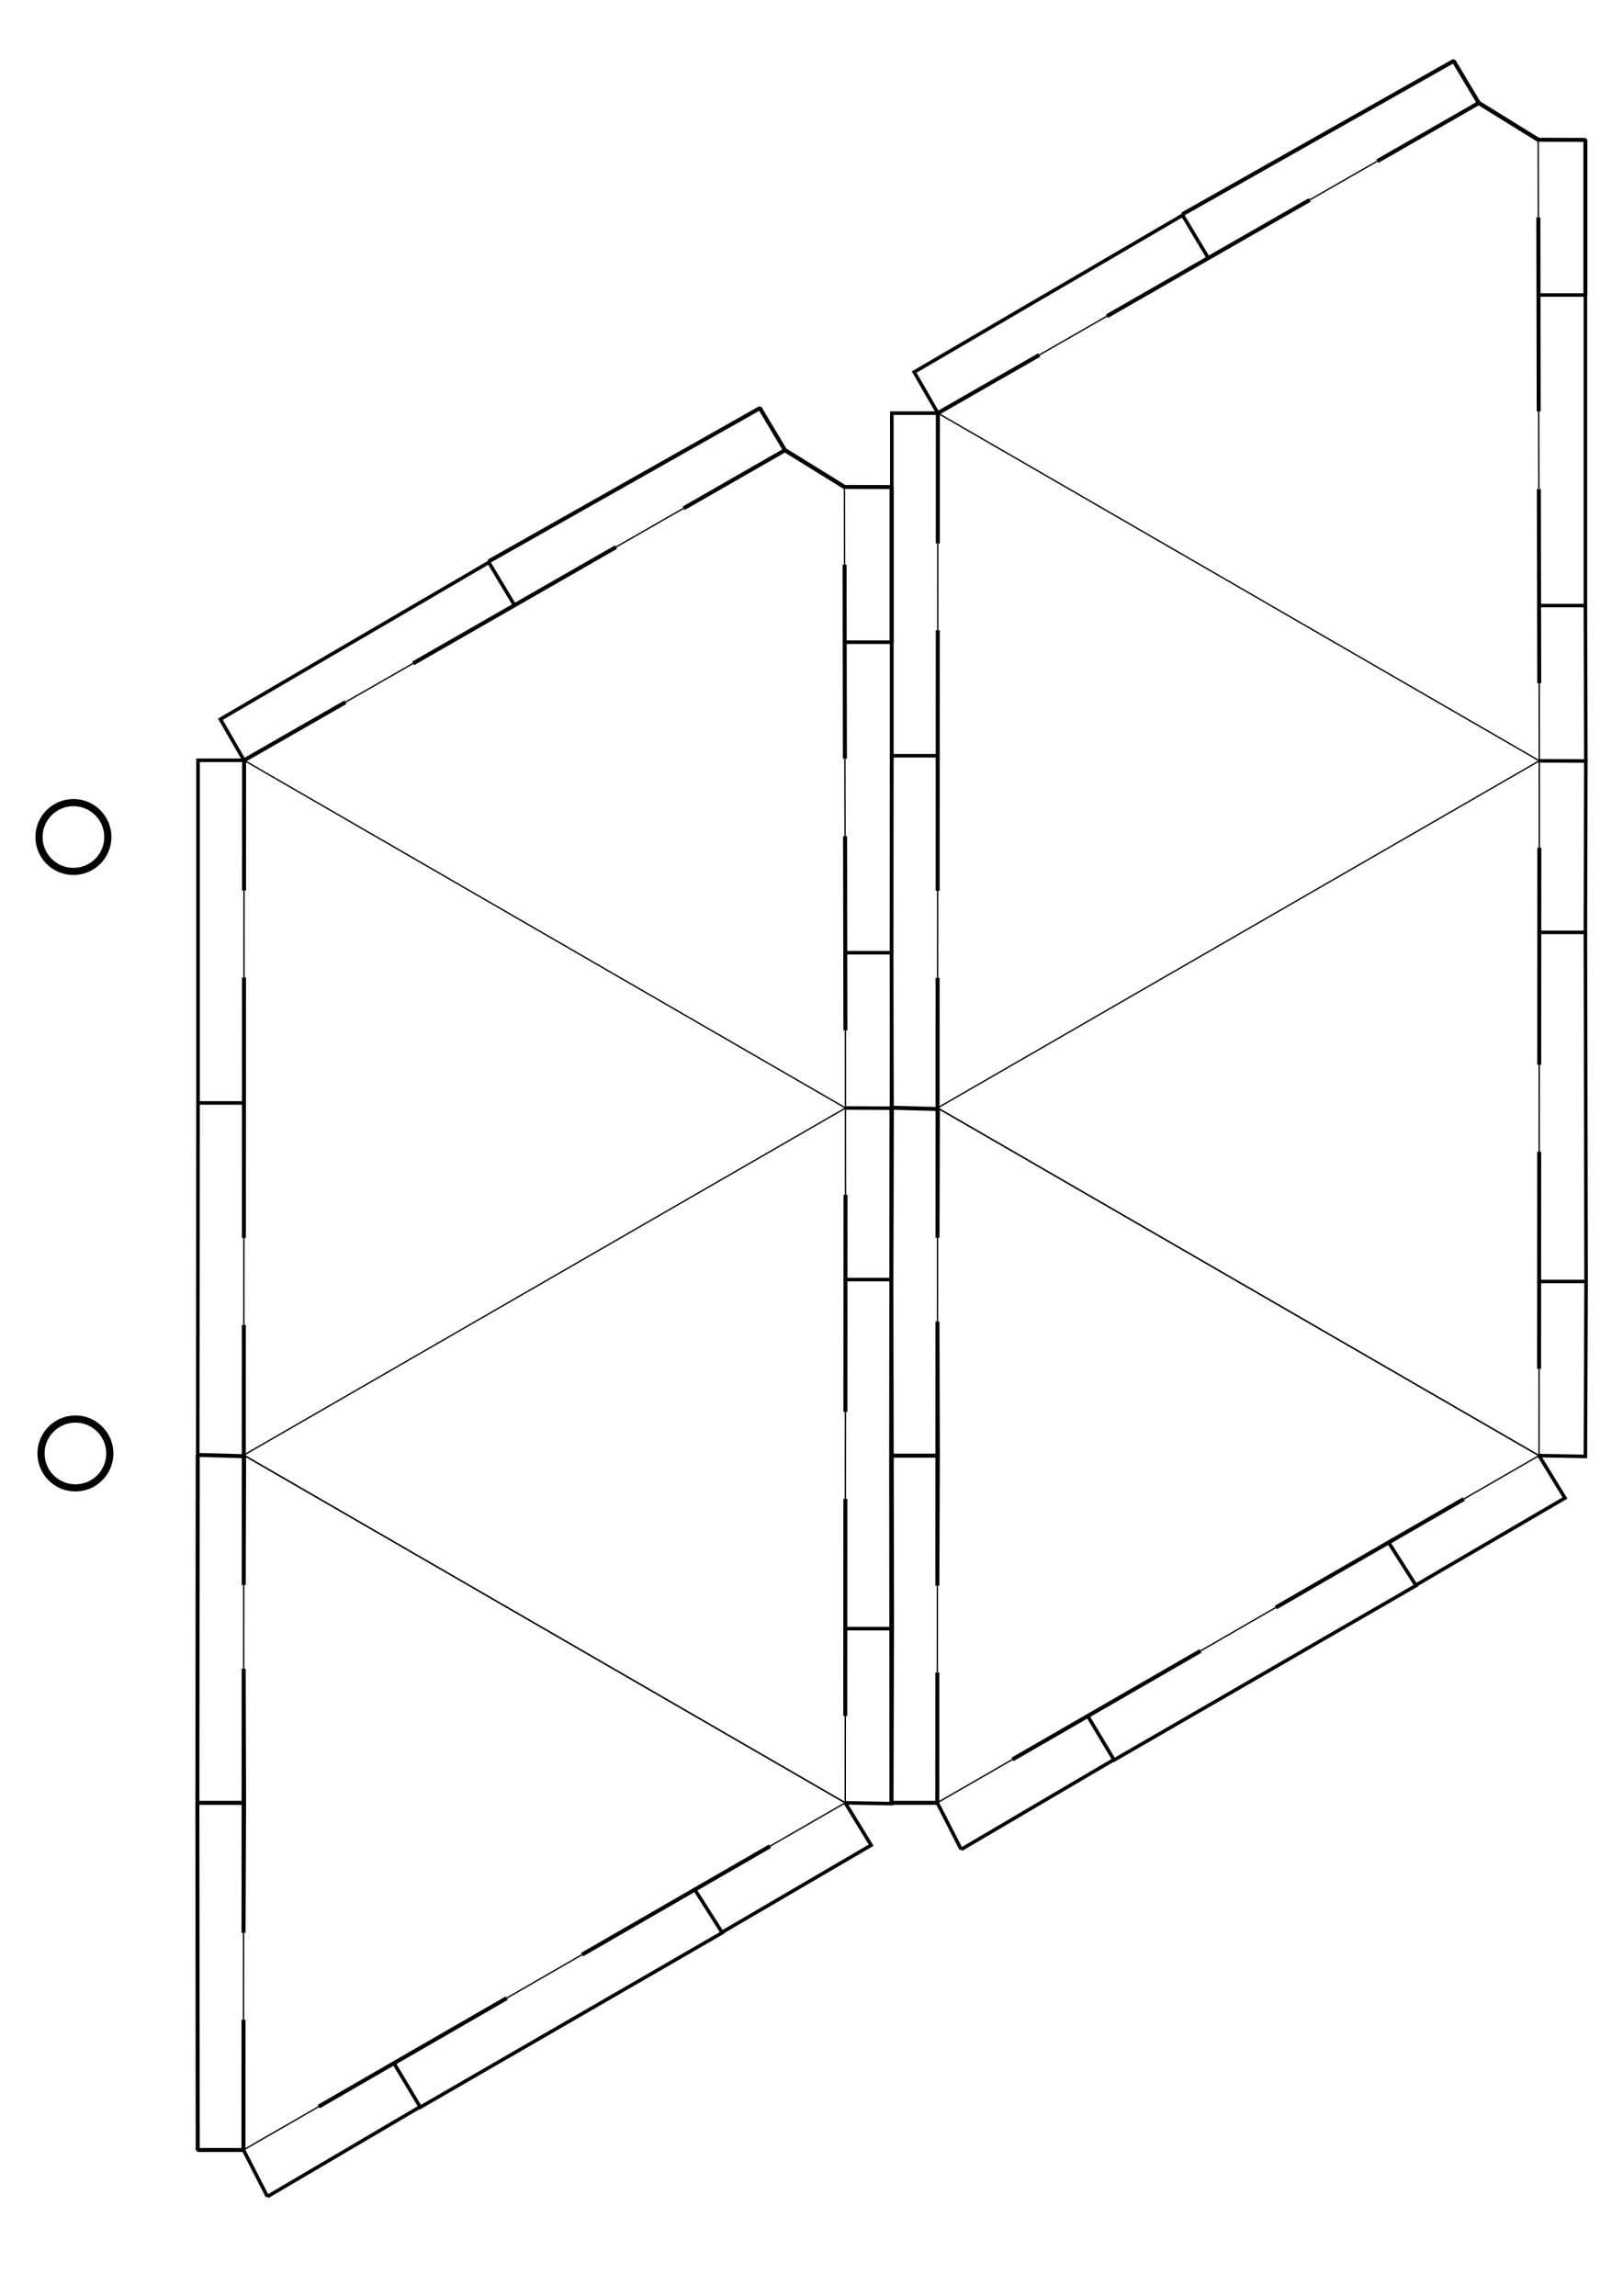 <?xml version="1.0" encoding="UTF-8" standalone="no"?>
<svg
   xmlns:dc="http://purl.org/dc/elements/1.1/"
   xmlns:cc="http://creativecommons.org/ns#"
   xmlns:rdf="http://www.w3.org/1999/02/22-rdf-syntax-ns#"
   xmlns:svg="http://www.w3.org/2000/svg"
   xmlns="http://www.w3.org/2000/svg"
   xmlns:sodipodi="http://sodipodi.sourceforge.net/DTD/sodipodi-0.dtd"
   xmlns:inkscape="http://www.inkscape.org/namespaces/inkscape"
   version="1.1"
   width="210.00mm"
   height="297.00mm"
   viewBox="0 0 210.00 297.00"
   id="svg64"
   sodipodi:docname="Ikosaeder_Schneidevorlage5.svg"
   inkscape:version="1.0.2 (e86c8708, 2021-01-15)">
  <defs
     id="defs68">
    <inkscape:perspective
       sodipodi:type="inkscape:persp3d"
       inkscape:vp_x="0 : 148.5 : 1"
       inkscape:vp_y="0 : 1000 : 0"
       inkscape:vp_z="210 : 148.5 : 1"
       inkscape:persp3d-origin="105 : 99 : 1"
       id="perspective1157" />
  </defs>
  <sodipodi:namedview
     pagecolor="#ffffff"
     bordercolor="#666666"
     borderopacity="1"
     objecttolerance="10"
     gridtolerance="10"
     guidetolerance="10"
     inkscape:pageopacity="0"
     inkscape:pageshadow="2"
     inkscape:window-width="1280"
     inkscape:window-height="800"
     id="namedview66"
     showgrid="true"
     inkscape:zoom="0.3944964"
     inkscape:cx="119.99807"
     inkscape:cy="627.85148"
     inkscape:window-x="0"
     inkscape:window-y="0"
     inkscape:window-maximized="0"
     inkscape:current-layer="svg64"
     showguides="true"
     inkscape:guide-bbox="true"
     inkscape:document-rotation="0"
     inkscape:snap-global="true"
     inkscape:snap-intersection-paths="true"
     inkscape:snap-smooth-nodes="true"
     inkscape:snap-bbox="false"
     inkscape:object-paths="true"
     inkscape:snap-midpoints="false"
     inkscape:snap-others="true"
     inkscape:object-nodes="true"
     inkscape:bbox-paths="true">
    <sodipodi:guide
       position="-169.638,329.594"
       orientation="0,-1"
       id="guide1000" />
    <sodipodi:guide
       position="28.15,-33.387"
       orientation="0,-1"
       id="guide1004" />
    <inkscape:grid
       type="xygrid"
       id="grid894" />
  </sodipodi:namedview>
  <style
     type="text/css"
     id="style54">
    path {
        fill: none;
        stroke-linecap: butt;
        stroke-linejoin: bevel;
        stroke-dasharray: none;
    }
    path.outer {
        stroke: #000000;
        stroke-dasharray: none;
        stroke-dashoffset: 0;
        stroke-width: 0.3;
        stroke-opacity: 1.0;
    }
    path.convex {
        stroke: #000000;
        stroke-dasharray: none;
        stroke-dashoffset:0;
        stroke-width:0.2;
        stroke-opacity: 1.0
    }
    path.concave {
        stroke: #000000;
        stroke-dasharray: 1.00,0.50,0.20,0.50;
        stroke-dashoffset: 0;
        stroke-width: 0.2;
        stroke-opacity: 1.0
    }
    path.freestyle {
        stroke: #000000;
        stroke-dasharray: none;
        stroke-dashoffset: 0;
        stroke-width: 0.2;
        stroke-opacity: 1.0
    }
    path.outer_background {
        stroke: #ffffff;
        stroke-opacity: 1.0;
        stroke-width: 0.5
    }
    path.inner_background {
        stroke: #ffffff;
        stroke-opacity: 1.0;
        stroke-width: 0.2
    }
    path.sticker {
        fill: #ffffff;
        stroke: none;
        fill-opacity: 1.0;
    }
    path.arrow {
        fill: #000000;
    }
    text {
        font-style: normal;
        fill: #000000;
        fill-opacity: 1.0;
        stroke: none;
    }
    text, tspan {
        text-anchor:middle;
    }
    </style>
  <g
     id="g946-4"
     transform="translate(-188.504,-0.141)"
     style="stroke-width:0.926;stroke-miterlimit:4;stroke-dasharray:none">
    <circle
       style="fill:none;fill-opacity:1;stroke:#000000;stroke-width:0.926;stroke-miterlimit:4;stroke-dasharray:none;stroke-opacity:1"
       id="path61-8"
       cx="198.262"
       cy="188.17"
       r="4.452" />
    <circle
       style="fill:none;fill-opacity:1;stroke:#000000;stroke-width:0.926;stroke-linecap:butt;stroke-linejoin:miter;stroke-miterlimit:4;stroke-dasharray:none;stroke-opacity:1"
       id="path61-7-5"
       cx="198.005"
       cy="108.423"
       r="4.452" />
  </g>
  <g
     id="g1697-3"
     transform="matrix(1.727,0,0,1.727,-26.919,35.062)">
    <g
       id="g141-7"
       transform="translate(-8.914,-7.382)">
      <g
         id="g1173-0"
         transform="translate(3.1,0.907)">
        <g
           id="g119-8-0"
           transform="rotate(165.529,63.755,160.228)"
           style="display:inline">
          <path
             class="convex"
             d="m 20.671,243.15 37.126,36.478 M 33.699,192.76 70.824,229.238 20.671,243.15"
             id="path58-8-1"
             sodipodi:nodetypes="cccc"
             style="stroke-width:0.1;stroke-miterlimit:4;stroke-dasharray:none" />
          <path
             class="outer"
             d="m 10.57,282.586 1.443,-5.634 1.443,-5.634 0.721,-2.817 m 1.443,-5.634 0.721,-2.817 1.443,-5.634 1.443,-5.634 m 3.071,-11.932 1.629,-6.299 1.629,-6.299 0.814,-3.149 m 1.629,-6.299 0.814,-3.149 1.629,-6.299 1.629,-6.299 m 7.898,-8.038 6.269,-1.739 c 2.09,-0.58 4.179,-1.159 6.269,-1.739 l 3.135,-0.87 m 6.269,-1.739 3.135,-0.87 6.269,-1.739 c 2.09,-0.58 4.179,-1.159 6.269,-1.739 m 6.269,-1.739 c -0.543,2.1 -1.086,4.199 -1.628,6.299 -0.271,1.05 -0.543,2.1 -0.814,3.149 l 2.443,-9.448 3.32,0.857 -6.475,25.185 -3.386,-0.874 2.47,-9.421 c -1.581,6.117 -3.316,12.826 -4.954,19.16 l 2.483,-9.739 3.386,0.874 -6.536,25.229 -3.34,-0.96 2.437,-9.335 -2.434,9.414 -1.628,6.299 -0.814,3.149 m -55.63,53.314 -3.624,-3.78 -3.421,-0.893 2.904,-11.253"
             id="path60-0-0"
             sodipodi:nodetypes="cccccccccccccccccccccccccccccccccccccccsccccc"
             style="display:inline" />
        </g>
        <path
           class="convex"
           d="m 39.665,95.174 45.063,26.043 -5.636,3.251"
           id="path123-0-3"
           sodipodi:nodetypes="cc"
           style="display:inline;stroke-width:0.1;stroke-miterlimit:4;stroke-dasharray:none" />
        <path
           class="outer"
           d="m 39.672,78.91 c 0.002,-5.422 0.005,-10.843 0.007,-16.265 l 0.001,-3.253 m 0.003,-6.506 0.001,-3.253 0.003,-6.506 2.533,-1.452 2.533,-1.452 2.533,-1.452 m 5.066,-2.904 2.533,-1.452 2.533,-1.452 2.533,-1.452 2.533,-1.452 2.533,-1.452 2.533,-1.452 m 5.066,-2.904 2.533,-1.452 2.533,-1.452 2.533,-1.452 M 84.665,22.646 80.212,19.891 78.334,16.745 58.001,28.234"
           id="path125-3-0"
           sodipodi:nodetypes="cccccccccccccccccccccccc"
           style="display:inline" />
        <path
           style="fill:none;stroke:#000000;stroke-width:0.265px;stroke-linecap:butt;stroke-linejoin:miter;stroke-opacity:1"
           d="M 39.688,68.792 H 36.238"
           id="path1133-0"
           sodipodi:nodetypes="cc" />
        <path
           style="fill:none;stroke:#000000;stroke-width:0.265px;stroke-linecap:butt;stroke-linejoin:miter;stroke-opacity:1"
           d="M 36.214,95.155 36.238,68.792 V 43.127 h 3.45"
           id="path1135-3"
           sodipodi:nodetypes="cccc" />
        <path
           style="fill:none;stroke:#000000;stroke-width:0.265px;stroke-linecap:butt;stroke-linejoin:miter;stroke-opacity:1"
           d="m 84.734,108.17 h 3.519 l -0.052,-26.149 h -3.535"
           id="path1145-8"
           sodipodi:nodetypes="cccc" />
        <path
           style="fill:none;stroke:#000000;stroke-width:0.265px;stroke-linecap:butt;stroke-linejoin:miter;stroke-opacity:1"
           d="m 84.667,57.539 3.535,10e-7 V 34.277 l -3.514,-10e-7"
           id="path1151-3"
           sodipodi:nodetypes="cccc" />
      </g>
      <path
         style="fill:none;stroke:#000000;stroke-width:0.265px;stroke-linecap:butt;stroke-linejoin:miter;stroke-opacity:1"
         d="m 63.05,32.416 -1.926,-3.21 -20.111,11.751 1.775,3.077"
         id="path121-6"
         sodipodi:nodetypes="cccc" />
      <path
         style="fill:none;stroke:#000000;stroke-width:0.265px;stroke-linecap:butt;stroke-linejoin:miter;stroke-opacity:1"
         d="m 76.557,128.625 2.055,3.232 -22.619,13.07 -1.979,-3.299"
         id="path125-0"
         sodipodi:nodetypes="cccc" />
    </g>
    <path
       style="fill:none;stroke:#000000;stroke-width:0.265px;stroke-linecap:butt;stroke-linejoin:miter;stroke-opacity:1"
       d="m 69.631,124.475 11.225,-6.558 -1.942,-3.175"
       id="path778-4"
       sodipodi:nodetypes="ccc" />
    <path
       style="fill:none;stroke:#000000;stroke-width:0.265px;stroke-linecap:butt;stroke-linejoin:miter;stroke-opacity:1"
       d="m 47.012,137.545 -11.391,6.696"
       id="path780-0"
       sodipodi:nodetypes="cc" />
    <path
       style="fill:none;stroke:#000000;stroke-width:0.265px;stroke-linecap:butt;stroke-linejoin:miter;stroke-opacity:1"
       d="m 33.829,140.747 1.793,3.494"
       id="path782-9"
       sodipodi:nodetypes="cc" />
    <path
       style="fill:none;stroke:#000000;stroke-width:0.265px;stroke-linecap:butt;stroke-linejoin:miter;stroke-opacity:1"
       d="m 82.439,101.757 -0.052,13.048 -3.473,-0.063"
       id="path784-2"
       sodipodi:nodetypes="ccc" />
    <path
       style="fill:none;stroke:#000000;stroke-width:0.265px;stroke-linecap:butt;stroke-linejoin:miter;stroke-opacity:1"
       d="m 82.387,75.546 0.032,-12.836 -3.482,-0.014"
       id="path786-4"
       sodipodi:nodetypes="ccc" />
    <path
       style="fill:none;stroke:#000000;stroke-width:0.265px;stroke-linecap:butt;stroke-linejoin:miter;stroke-opacity:1"
       d="M 82.419,62.709 82.387,51.064"
       id="path788-9"
       sodipodi:nodetypes="cc" />
    <path
       style="fill:none;stroke:#000000;stroke-width:0.1;stroke-linecap:butt;stroke-linejoin:miter;stroke-miterlimit:4;stroke-dasharray:none;stroke-opacity:1"
       d="m 59.189,126.119 -5.636,3.251"
       id="path1613-2" />
    <path
       style="fill:none;stroke:#000000;stroke-width:0.1;stroke-linecap:butt;stroke-linejoin:miter;stroke-miterlimit:4;stroke-dasharray:none;stroke-opacity:1"
       d="M 41.472,32.295 46.538,29.391"
       id="path1641-9" />
    <path
       style="fill:none;stroke:#000000;stroke-width:0.1;stroke-linecap:butt;stroke-linejoin:miter;stroke-miterlimit:4;stroke-dasharray:none;stroke-opacity:1"
       d="m 61.734,20.677 5.066,-2.904"
       id="path1643-1" />
    <path
       style="fill:none;stroke:#000000;stroke-width:0.1;stroke-linecap:butt;stroke-linejoin:miter;stroke-miterlimit:4;stroke-dasharray:none;stroke-opacity:1"
       d="m 78.852,16.171 0.011,5.815"
       id="path1645-0" />
    <path
       style="fill:none;stroke:#000000;stroke-width:0.1;stroke-linecap:butt;stroke-linejoin:miter;stroke-miterlimit:4;stroke-dasharray:none;stroke-opacity:1"
       d="m 78.889,36.525 0.011,5.815"
       id="path1647-9" />
    <path
       style="fill:none;stroke:#000000;stroke-width:0.1;stroke-linecap:butt;stroke-linejoin:miter;stroke-miterlimit:4;stroke-dasharray:none;stroke-opacity:1"
       d="m 78.926,56.879 0.008,12.321"
       id="path1649-3" />
    <path
       style="fill:none;stroke:#000000;stroke-width:0.1;stroke-linecap:butt;stroke-linejoin:miter;stroke-miterlimit:4;stroke-dasharray:none;stroke-opacity:1"
       d="m 78.927,85.466 -0.003,6.506"
       id="path1651-0" />
    <path
       style="fill:none;stroke:#000000;stroke-width:0.1;stroke-linecap:butt;stroke-linejoin:miter;stroke-miterlimit:4;stroke-dasharray:none;stroke-opacity:1"
       d="m 78.914,114.742 0.003,-6.506"
       id="path1653-0" />
    <path
       style="fill:none;stroke:#000000;stroke-width:0.1;stroke-linecap:butt;stroke-linejoin:miter;stroke-miterlimit:4;stroke-dasharray:none;stroke-opacity:1"
       d="m 39.554,137.45 -5.725,3.297"
       id="path1655-3"
       sodipodi:nodetypes="cc" />
    <path
       style="fill:none;stroke:#000000;stroke-width:0.1;stroke-linecap:butt;stroke-linejoin:miter;stroke-miterlimit:4;stroke-dasharray:none;stroke-opacity:1"
       d="m 33.833,130.988 0.003,-6.506"
       id="path1657-0" />
    <path
       style="fill:none;stroke:#000000;stroke-width:0.1;stroke-linecap:butt;stroke-linejoin:miter;stroke-miterlimit:4;stroke-dasharray:none;stroke-opacity:1"
       d="m 33.847,98.422 -0.003,6.27"
       id="path1659-1" />
    <path
       style="fill:none;stroke:#000000;stroke-width:0.1;stroke-linecap:butt;stroke-linejoin:miter;stroke-miterlimit:4;stroke-dasharray:none;stroke-opacity:1"
       d="m 33.858,72.434 -0.003,6.506"
       id="path1661-9" />
    <path
       style="fill:none;stroke:#000000;stroke-width:0.1;stroke-linecap:butt;stroke-linejoin:miter;stroke-miterlimit:4;stroke-dasharray:none;stroke-opacity:1"
       d="m 33.869,46.411 -0.003,6.506"
       id="path1663-8" />
  </g>
  <g
     id="g2783-0"
     transform="matrix(1.727,0,0,1.727,62.851,-9.852)">
    <g
       id="g2743-9"
       transform="translate(-8.914,-7.382)">
      <g
         id="g2737-2"
         transform="translate(3.1,0.907)">
        <g
           id="g2723-9"
           transform="rotate(165.529,63.755,160.228)"
           style="display:inline">
          <path
             class="convex"
             d="m 20.671,243.15 37.126,36.478 M 33.699,192.76 70.824,229.238 20.671,243.15"
             id="path2719-6"
             sodipodi:nodetypes="cccc"
             style="stroke-width:0.1;stroke-miterlimit:4;stroke-dasharray:none" />
          <path
             class="outer"
             d="m 10.57,282.586 1.443,-5.634 1.443,-5.634 0.721,-2.817 m 1.443,-5.634 0.721,-2.817 1.443,-5.634 1.443,-5.634 m 3.071,-11.932 1.629,-6.299 1.629,-6.299 0.814,-3.149 m 1.629,-6.299 0.814,-3.149 1.629,-6.299 1.629,-6.299 m 7.898,-8.038 6.269,-1.739 c 2.09,-0.58 4.179,-1.159 6.269,-1.739 l 3.135,-0.87 m 6.269,-1.739 3.135,-0.87 6.269,-1.739 c 2.09,-0.58 4.179,-1.159 6.269,-1.739 m 6.269,-1.739 c -0.543,2.1 -1.086,4.199 -1.628,6.299 -0.271,1.05 -0.543,2.1 -0.814,3.149 l 2.443,-9.448 3.32,0.857 -6.475,25.185 -3.386,-0.874 2.47,-9.421 c -1.581,6.117 -3.316,12.826 -4.954,19.16 l 2.483,-9.739 3.386,0.874 -6.536,25.229 -3.34,-0.96 2.437,-9.335 -2.434,9.414 -1.628,6.299 -0.814,3.149 m -55.63,53.314 -3.624,-3.78 -3.421,-0.893 2.904,-11.253"
             id="path2721-0"
             sodipodi:nodetypes="cccccccccccccccccccccccccccccccccccccccsccccc"
             style="display:inline" />
        </g>
        <path
           class="convex"
           d="m 39.665,95.174 45.063,26.043 -5.636,3.251"
           id="path2725-2"
           sodipodi:nodetypes="cc"
           style="display:inline;stroke-width:0.1;stroke-miterlimit:4;stroke-dasharray:none" />
        <path
           class="outer"
           d="m 39.672,78.91 c 0.002,-5.422 0.005,-10.843 0.007,-16.265 l 0.001,-3.253 m 0.003,-6.506 0.001,-3.253 0.003,-6.506 2.533,-1.452 2.533,-1.452 2.533,-1.452 m 5.066,-2.904 2.533,-1.452 2.533,-1.452 2.533,-1.452 2.533,-1.452 2.533,-1.452 2.533,-1.452 m 5.066,-2.904 2.533,-1.452 2.533,-1.452 2.533,-1.452 M 84.665,22.646 80.212,19.891 78.334,16.745 58.001,28.234"
           id="path2727-8"
           sodipodi:nodetypes="cccccccccccccccccccccccc"
           style="display:inline" />
        <path
           style="fill:none;stroke:#000000;stroke-width:0.265px;stroke-linecap:butt;stroke-linejoin:miter;stroke-opacity:1"
           d="M 39.688,68.792 H 36.238"
           id="path2729-4"
           sodipodi:nodetypes="cc" />
        <path
           style="fill:none;stroke:#000000;stroke-width:0.265px;stroke-linecap:butt;stroke-linejoin:miter;stroke-opacity:1"
           d="M 36.214,95.155 36.238,68.792 V 43.127 h 3.45"
           id="path2731-4"
           sodipodi:nodetypes="cccc" />
        <path
           style="fill:none;stroke:#000000;stroke-width:0.265px;stroke-linecap:butt;stroke-linejoin:miter;stroke-opacity:1"
           d="m 84.734,108.17 h 3.519 l -0.052,-26.149 h -3.535"
           id="path2733-8"
           sodipodi:nodetypes="cccc" />
        <path
           style="fill:none;stroke:#000000;stroke-width:0.265px;stroke-linecap:butt;stroke-linejoin:miter;stroke-opacity:1"
           d="m 84.667,57.539 3.535,10e-7 V 34.277 l -3.514,-10e-7"
           id="path2735-0"
           sodipodi:nodetypes="cccc" />
      </g>
      <path
         style="fill:none;stroke:#000000;stroke-width:0.265px;stroke-linecap:butt;stroke-linejoin:miter;stroke-opacity:1"
         d="m 63.05,32.416 -1.926,-3.21 -20.111,11.751 1.775,3.077"
         id="path2739-1"
         sodipodi:nodetypes="cccc" />
      <path
         style="fill:none;stroke:#000000;stroke-width:0.265px;stroke-linecap:butt;stroke-linejoin:miter;stroke-opacity:1"
         d="m 76.557,128.625 2.055,3.232 -22.619,13.07 -1.979,-3.299"
         id="path2741-5"
         sodipodi:nodetypes="cccc" />
    </g>
    <path
       style="fill:none;stroke:#000000;stroke-width:0.265px;stroke-linecap:butt;stroke-linejoin:miter;stroke-opacity:1"
       d="m 69.631,124.475 11.225,-6.558 -1.942,-3.175"
       id="path2745-1"
       sodipodi:nodetypes="ccc" />
    <path
       style="fill:none;stroke:#000000;stroke-width:0.265px;stroke-linecap:butt;stroke-linejoin:miter;stroke-opacity:1"
       d="m 47.012,137.545 -11.391,6.696"
       id="path2747-1"
       sodipodi:nodetypes="cc" />
    <path
       style="fill:none;stroke:#000000;stroke-width:0.265px;stroke-linecap:butt;stroke-linejoin:miter;stroke-opacity:1"
       d="m 33.829,140.747 1.793,3.494"
       id="path2749-1"
       sodipodi:nodetypes="cc" />
    <path
       style="fill:none;stroke:#000000;stroke-width:0.265px;stroke-linecap:butt;stroke-linejoin:miter;stroke-opacity:1"
       d="m 82.439,101.757 -0.052,13.048 -3.473,-0.063"
       id="path2751-5"
       sodipodi:nodetypes="ccc" />
    <path
       style="fill:none;stroke:#000000;stroke-width:0.265px;stroke-linecap:butt;stroke-linejoin:miter;stroke-opacity:1"
       d="m 82.387,75.546 0.032,-12.836 -3.482,-0.014"
       id="path2753-1"
       sodipodi:nodetypes="ccc" />
    <path
       style="fill:none;stroke:#000000;stroke-width:0.265px;stroke-linecap:butt;stroke-linejoin:miter;stroke-opacity:1"
       d="M 82.419,62.709 82.387,51.064"
       id="path2755-7"
       sodipodi:nodetypes="cc" />
    <path
       style="fill:none;stroke:#000000;stroke-width:0.1;stroke-linecap:butt;stroke-linejoin:miter;stroke-miterlimit:4;stroke-dasharray:none;stroke-opacity:1"
       d="m 59.189,126.119 -5.636,3.251"
       id="path2757-0" />
    <path
       style="fill:none;stroke:#000000;stroke-width:0.1;stroke-linecap:butt;stroke-linejoin:miter;stroke-miterlimit:4;stroke-dasharray:none;stroke-opacity:1"
       d="M 41.472,32.295 46.538,29.391"
       id="path2759-8" />
    <path
       style="fill:none;stroke:#000000;stroke-width:0.1;stroke-linecap:butt;stroke-linejoin:miter;stroke-miterlimit:4;stroke-dasharray:none;stroke-opacity:1"
       d="m 61.734,20.677 5.066,-2.904"
       id="path2761-5" />
    <path
       style="fill:none;stroke:#000000;stroke-width:0.1;stroke-linecap:butt;stroke-linejoin:miter;stroke-miterlimit:4;stroke-dasharray:none;stroke-opacity:1"
       d="m 78.852,16.171 0.011,5.815"
       id="path2763-3" />
    <path
       style="fill:none;stroke:#000000;stroke-width:0.1;stroke-linecap:butt;stroke-linejoin:miter;stroke-miterlimit:4;stroke-dasharray:none;stroke-opacity:1"
       d="m 78.889,36.525 0.011,5.815"
       id="path2765-7" />
    <path
       style="fill:none;stroke:#000000;stroke-width:0.1;stroke-linecap:butt;stroke-linejoin:miter;stroke-miterlimit:4;stroke-dasharray:none;stroke-opacity:1"
       d="m 78.926,56.879 0.008,12.321"
       id="path2767-9" />
    <path
       style="fill:none;stroke:#000000;stroke-width:0.1;stroke-linecap:butt;stroke-linejoin:miter;stroke-miterlimit:4;stroke-dasharray:none;stroke-opacity:1"
       d="m 78.927,85.466 -0.003,6.506"
       id="path2769-6" />
    <path
       style="fill:none;stroke:#000000;stroke-width:0.1;stroke-linecap:butt;stroke-linejoin:miter;stroke-miterlimit:4;stroke-dasharray:none;stroke-opacity:1"
       d="m 78.914,114.742 0.003,-6.506"
       id="path2771-3" />
    <path
       style="fill:none;stroke:#000000;stroke-width:0.1;stroke-linecap:butt;stroke-linejoin:miter;stroke-miterlimit:4;stroke-dasharray:none;stroke-opacity:1"
       d="m 39.554,137.45 -5.725,3.297"
       id="path2773-1"
       sodipodi:nodetypes="cc" />
    <path
       style="fill:none;stroke:#000000;stroke-width:0.1;stroke-linecap:butt;stroke-linejoin:miter;stroke-miterlimit:4;stroke-dasharray:none;stroke-opacity:1"
       d="m 33.833,130.988 0.003,-6.506"
       id="path2775-5" />
    <path
       style="fill:none;stroke:#000000;stroke-width:0.1;stroke-linecap:butt;stroke-linejoin:miter;stroke-miterlimit:4;stroke-dasharray:none;stroke-opacity:1"
       d="m 33.847,98.422 -0.003,6.27"
       id="path2777-8" />
    <path
       style="fill:none;stroke:#000000;stroke-width:0.1;stroke-linecap:butt;stroke-linejoin:miter;stroke-miterlimit:4;stroke-dasharray:none;stroke-opacity:1"
       d="m 33.858,72.434 -0.003,6.506"
       id="path2779-0" />
    <path
       style="fill:none;stroke:#000000;stroke-width:0.1;stroke-linecap:butt;stroke-linejoin:miter;stroke-miterlimit:4;stroke-dasharray:none;stroke-opacity:1"
       d="m 33.869,46.411 -0.003,6.506"
       id="path2781-9" />
  </g>
  <rect
     style="fill:none;stroke:#000000;stroke-width:0.735;stroke-miterlimit:4;stroke-dasharray:none;stroke-opacity:1"
     id="rect3038"
     width="243.417"
     height="317.5"
     x="-10.583"
     y="-10.583" />
</svg>
